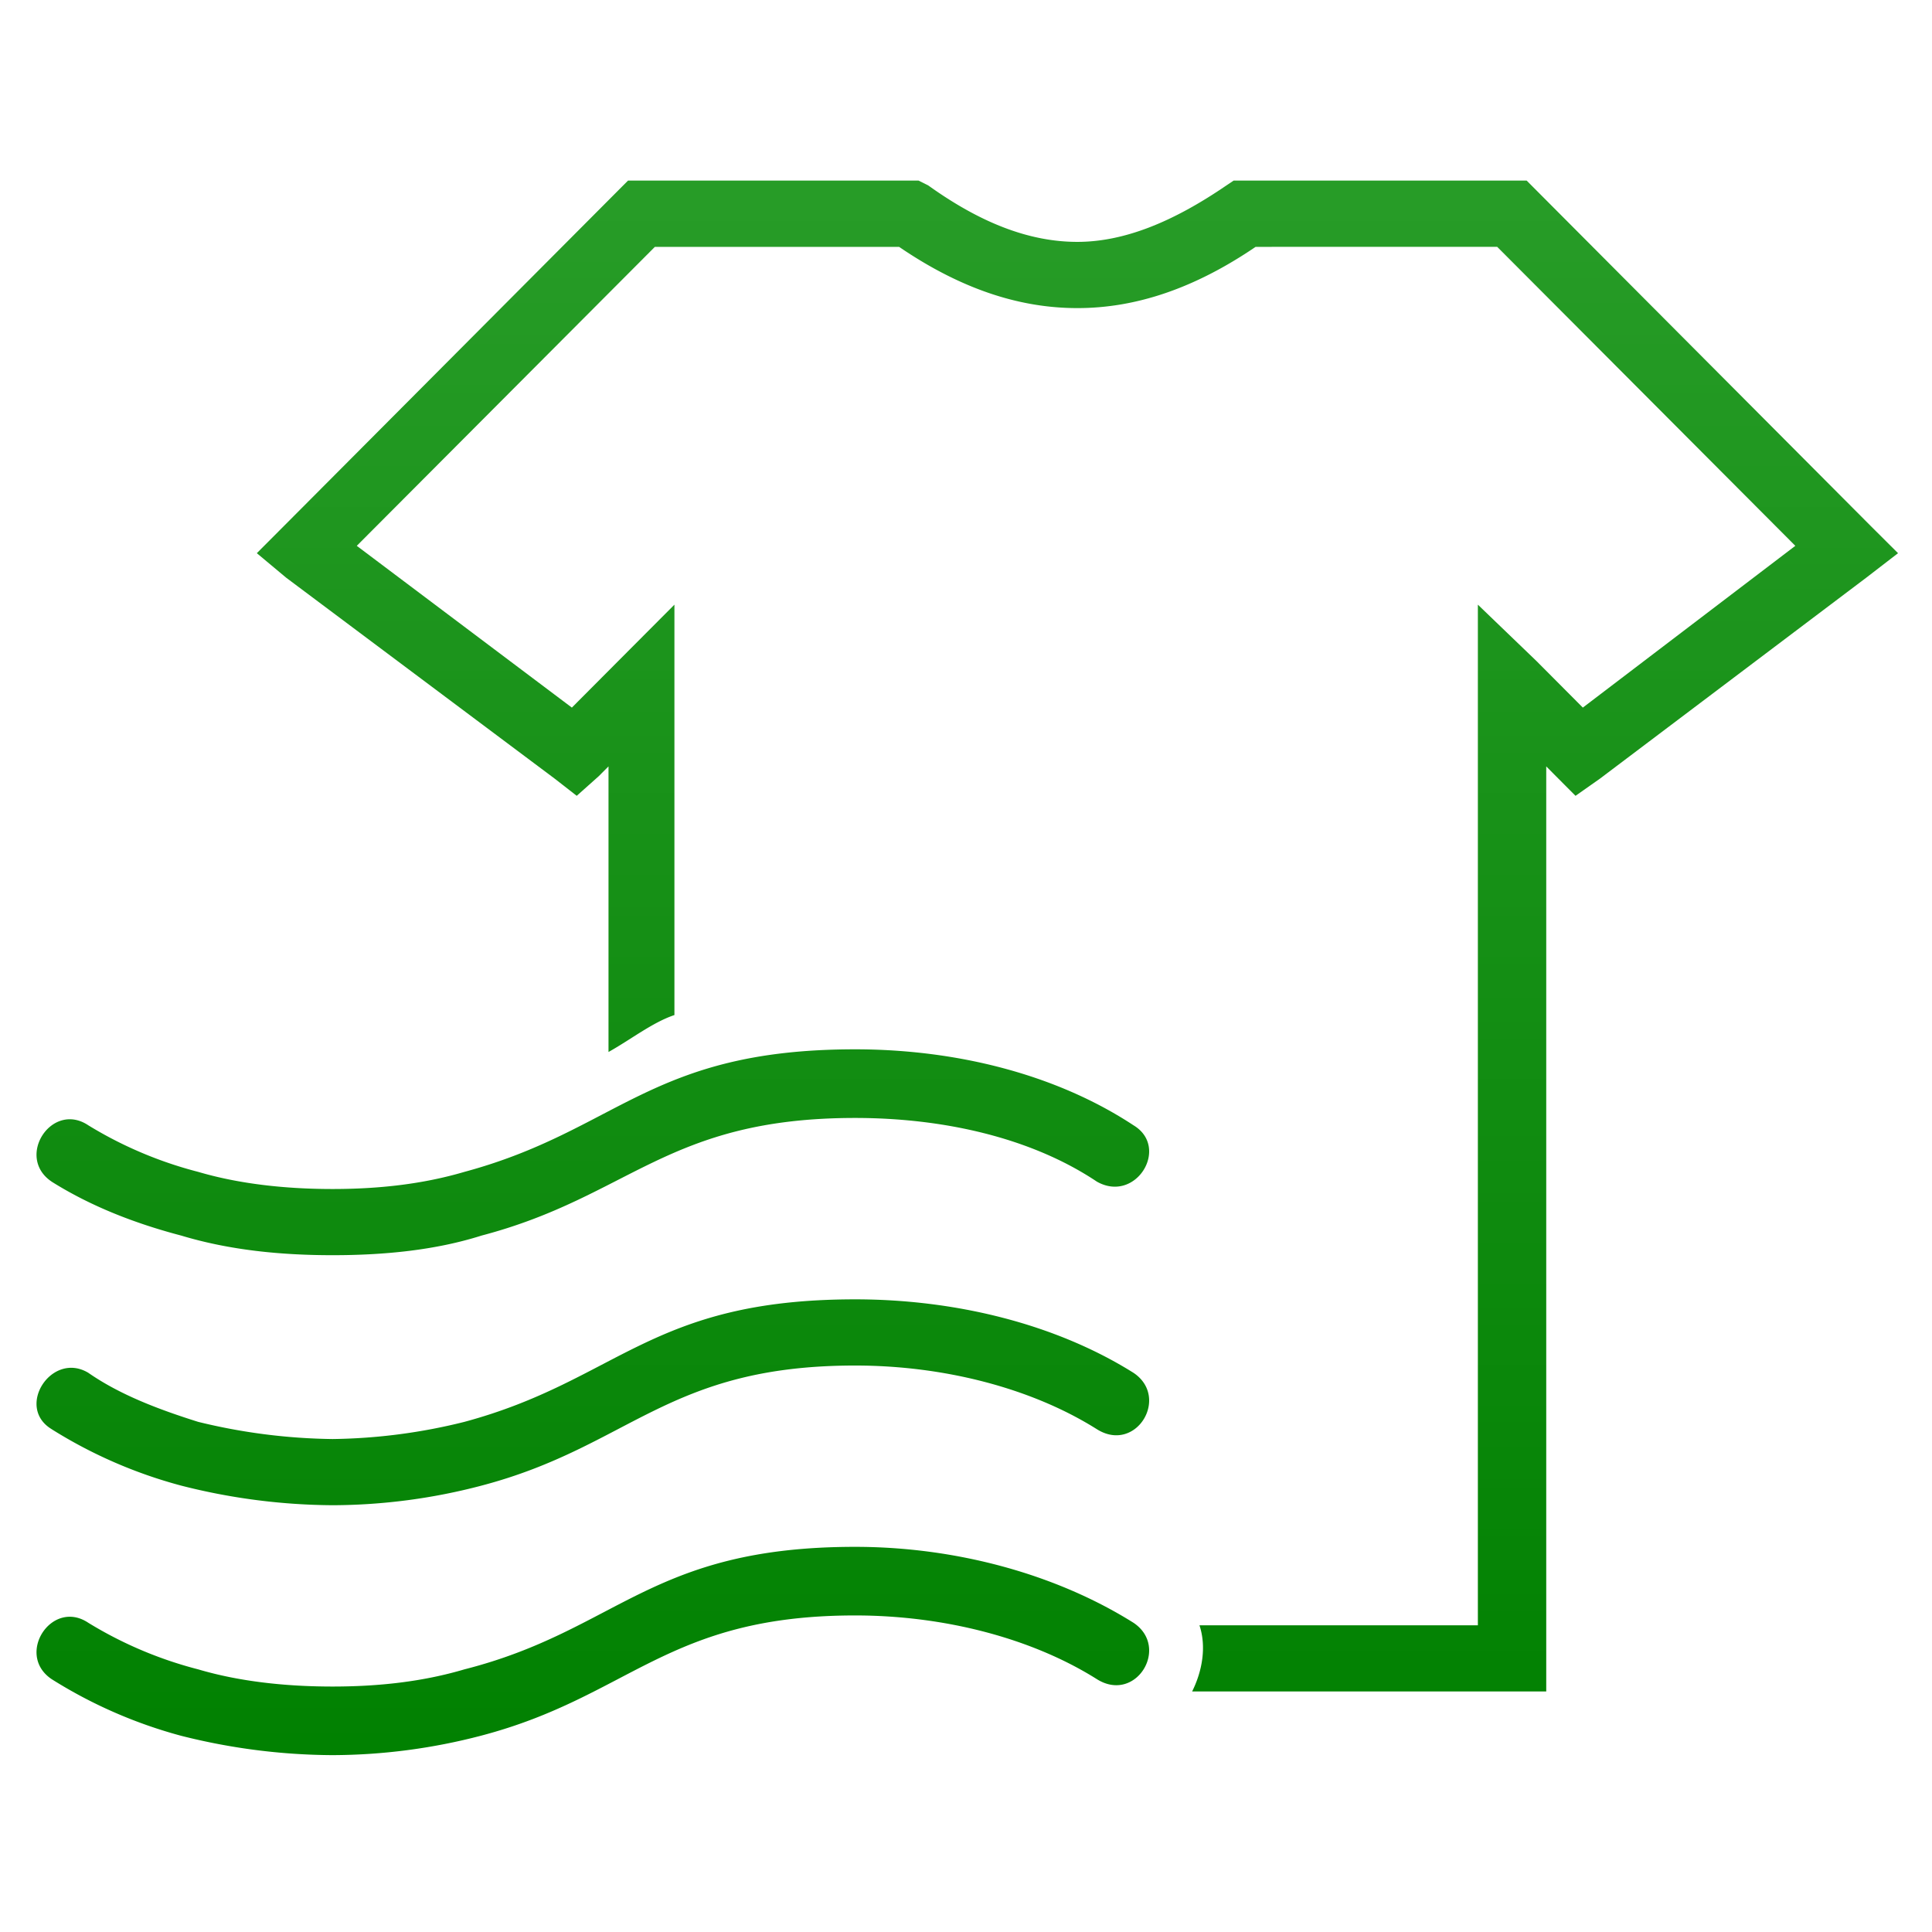 <svg id="Layer_1" data-name="Layer 1" xmlns="http://www.w3.org/2000/svg" xmlns:xlink="http://www.w3.org/1999/xlink" viewBox="0 0 512 512"><defs><style>.cls-1{fill:url(#linear-gradient);}</style><linearGradient id="linear-gradient" x1="256.32" y1="20.74" x2="256.32" y2="475.44" gradientUnits="userSpaceOnUse"><stop offset="0" stop-color="#2a9e2a"/><stop offset="1" stop-color="green"/></linearGradient></defs><title>Home care ICONS</title><path class="cls-1" d="M238.27,65.42H173.55l-79,79.23,57,42.87,12.29-12.34,14.89-14.94V269c-5.83,1.95-11.65,6.55-17.47,9.79V203.1l-2.59,2.6-5.83,5.2L147,206.35,75.83,153.09l-7.77-6.49,7.12-7.14,88.66-89,2.59-2.6h77l2.59,1.3c13.59,9.74,26.54,14.94,39.48,14.94,12.3,0,25.24-5.2,39.48-14.94l1.94-1.3h77.66l2.59,2.6,88.66,89L503,146.6l-8.42,6.49L424,206.35l-6.47,4.55-5.18-5.2-2.58-2.6V448.25H315.93c2.59-5.19,3.88-11.69,1.94-17.53h73.78V160.24l15.53,14.94,12.29,12.34,56.31-42.87-79-79.23H332.75c-16.18,11-31.71,16.23-47.24,16.23S254.45,76.46,238.27,65.42ZM13.7,445c-9.71-6.5,0-21.44,9.71-14.94a106.37,106.37,0,0,0,29.12,12.34c11,3.25,23.3,4.55,35.6,4.55s23.94-1.3,34.94-4.55c40.77-10.39,49.19-32.47,103.55-32.47,26.53,0,53.07,7.14,73.78,20.13,9.7,6.49.64,21.43-9.71,14.94-17.48-11-40.77-16.89-64.07-16.89-49.83,0-59.54,21.43-99,31.83a156.8,156.8,0,0,1-39.47,5.19A166.17,166.17,0,0,1,48,460,125.4,125.4,0,0,1,13.7,445Zm0-66.25c-9.71-5.84,0-20.78,9.71-14.94,8.41,5.85,18.77,9.75,29.12,13a156.93,156.93,0,0,0,35.6,4.55,151.22,151.22,0,0,0,34.94-4.55c40.77-11,49.19-32.47,103.55-32.47,26.53,0,53.07,6.49,73.78,19.48,9.7,6.5.64,21.44-9.71,14.94-17.48-11-40.77-16.88-64.07-16.88-49.83,0-59.54,21.43-99,31.82a156.35,156.35,0,0,1-39.47,5.2A165.69,165.69,0,0,1,48,393.7,125.1,125.1,0,0,1,13.7,378.76Zm0-65.6c-9.71-6.49,0-21.43,9.71-14.93a106.68,106.68,0,0,0,29.12,12.34c11,3.24,23.3,4.54,35.6,4.54s23.94-1.3,34.94-4.54c40.77-11,49.19-32.48,103.55-32.48,26.53,0,53.07,6.5,73.78,20.14,9.7,5.84.64,20.78-9.71,14.93-17.48-11.69-40.77-16.88-64.07-16.88-49.83,0-59.54,20.78-99,31.17-12.29,3.9-25.88,5.2-39.47,5.2s-27.19-1.3-40.13-5.2C35.71,324.21,24.06,319.66,13.7,313.16Z"/></svg>